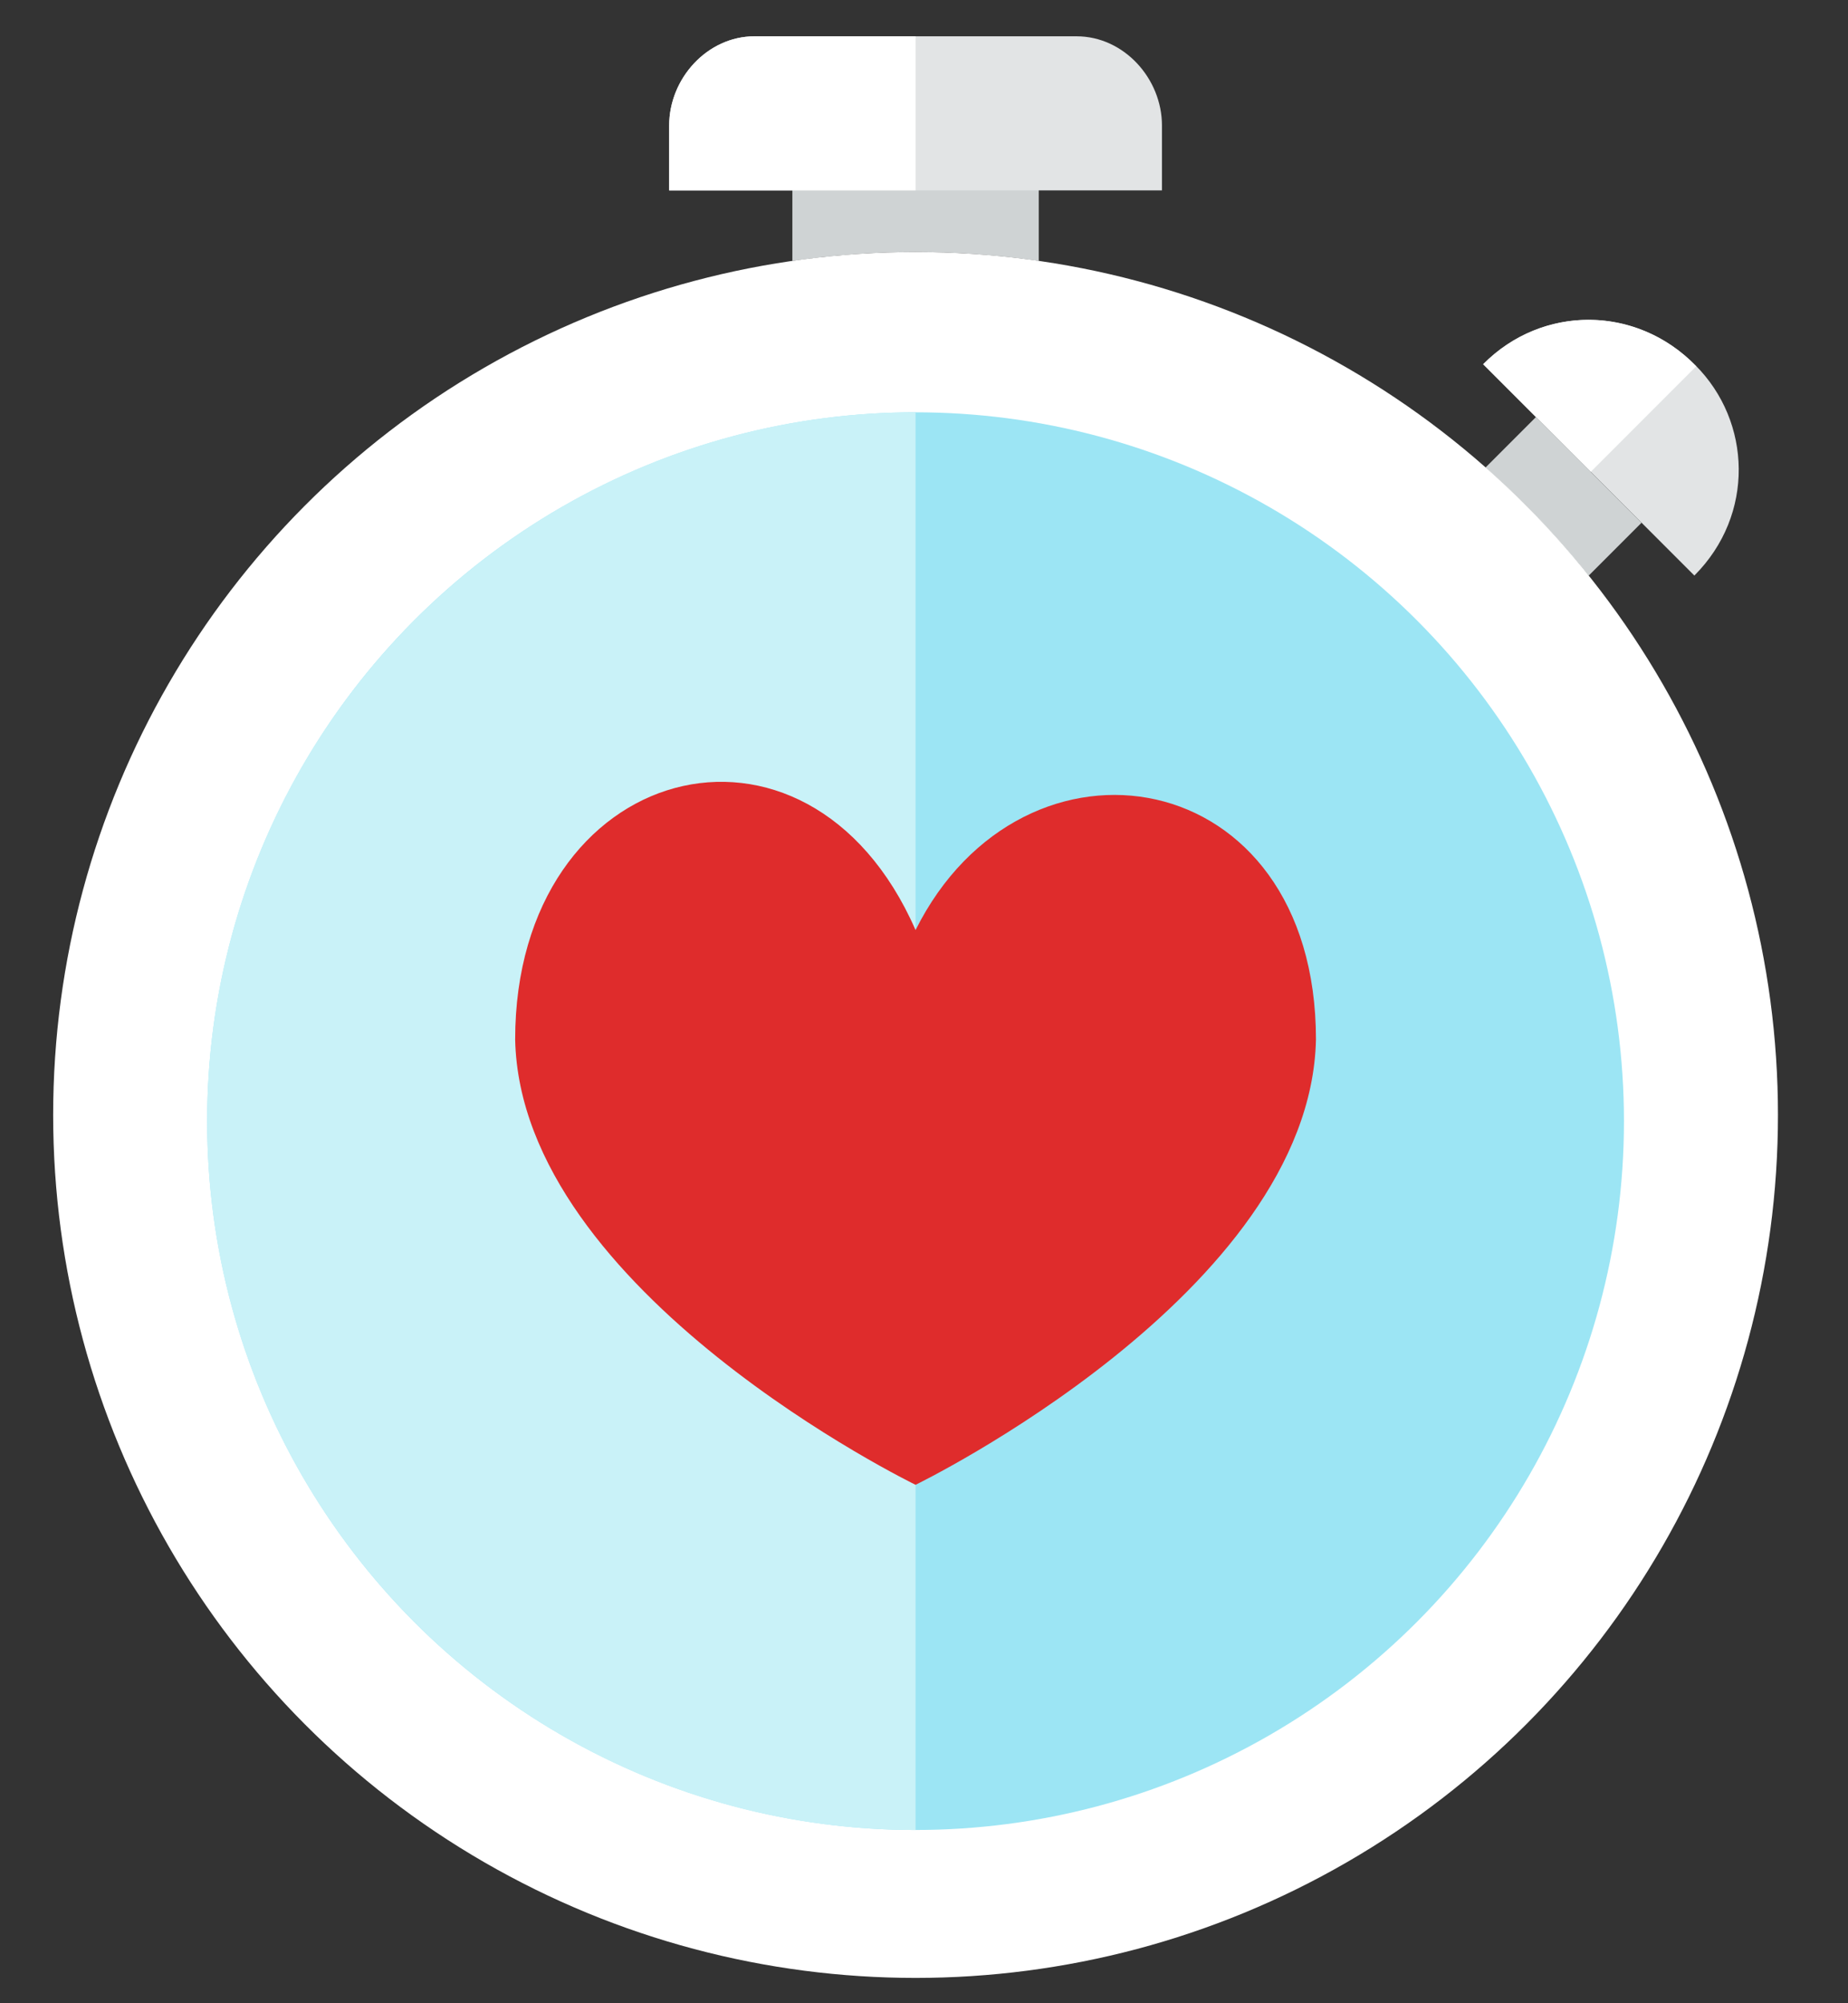 <svg width="60" height="65" xmlns="http://www.w3.org/2000/svg">

 <rect width="100%" height="100%" fill="#333333" stroke="none"/>

 <g>
  <title>background</title>
  <rect fill="none" id="canvas_background" height="67" width="62" y="-1" x="-1"/>
 </g>
 <g>
  <title>Layer 1</title>
  <path id="svg_4" fill="#E2E4E5" d="m55.046,11.852c-2.006,-2.006 -5.008,-1.918 -6.891,-0.034l6.857,6.857c1.969,-1.969 1.861,-4.995 0.034,-6.823z"/>
  <path id="svg_6" fill="#FFFFFF" d="m48.154,11.818l3.493,3.493l3.425,-3.425c-1.876,-1.966 -4.98,-2.032 -6.918,-0.068z"/>
  <path id="svg_7" fill="#CFD3D4" d="m51.578,18.68l1.719,-1.719l-3.429,-3.428l-1.639,1.639c1.215,1.07 2.335,2.244 3.349,3.508z"/>
  <path id="svg_8" fill="#CFD3D4" d="m29.726,8.178c1.358,0 2.693,0.102 4,0.289l0,-3.289l-8,0l0,3.289c1.307,-0.187 2.642,-0.289 4,-0.289z"/>
  <circle id="svg_10" fill="#FFFFFF" r="28" cy="36.178" cx="29.726"/>
  <circle id="svg_12" fill="#9CE5F4" r="23" cy="36.378" cx="29.726"/>
  <path id="svg_14" fill="#C9F2F8" d="m6.726,36.378c0,12.702 10.297,23 23,23l0,-46c-12.703,0 -23,10.298 -23,23z"/>
  <path id="svg_16" fill="#DF2C2C" d="m29.726,30.178c-3.503,-8 -13,-5.476 -13,3.553c0.179,8.22 13,14.447 13,14.447s12.822,-6.227 13,-14.447c0,-9.029 -9.503,-10.553 -13,-3.553z"/>
  <path id="svg_18" fill="#E2E4E5" d="m37.726,6.178l-16,0l0,-2.104c0,-1.53 1.241,-2.896 2.771,-2.896l10.458,0c1.53,0 2.771,1.366 2.771,2.896l0,2.104z"/>
  <path id="svg_20" fill="#FFFFFF" d="m29.726,1.178l-5.229,0c-1.531,0 -2.771,1.366 -2.771,2.896l0,2.104l8,0l0,-5z"/>
 </g>
</svg>